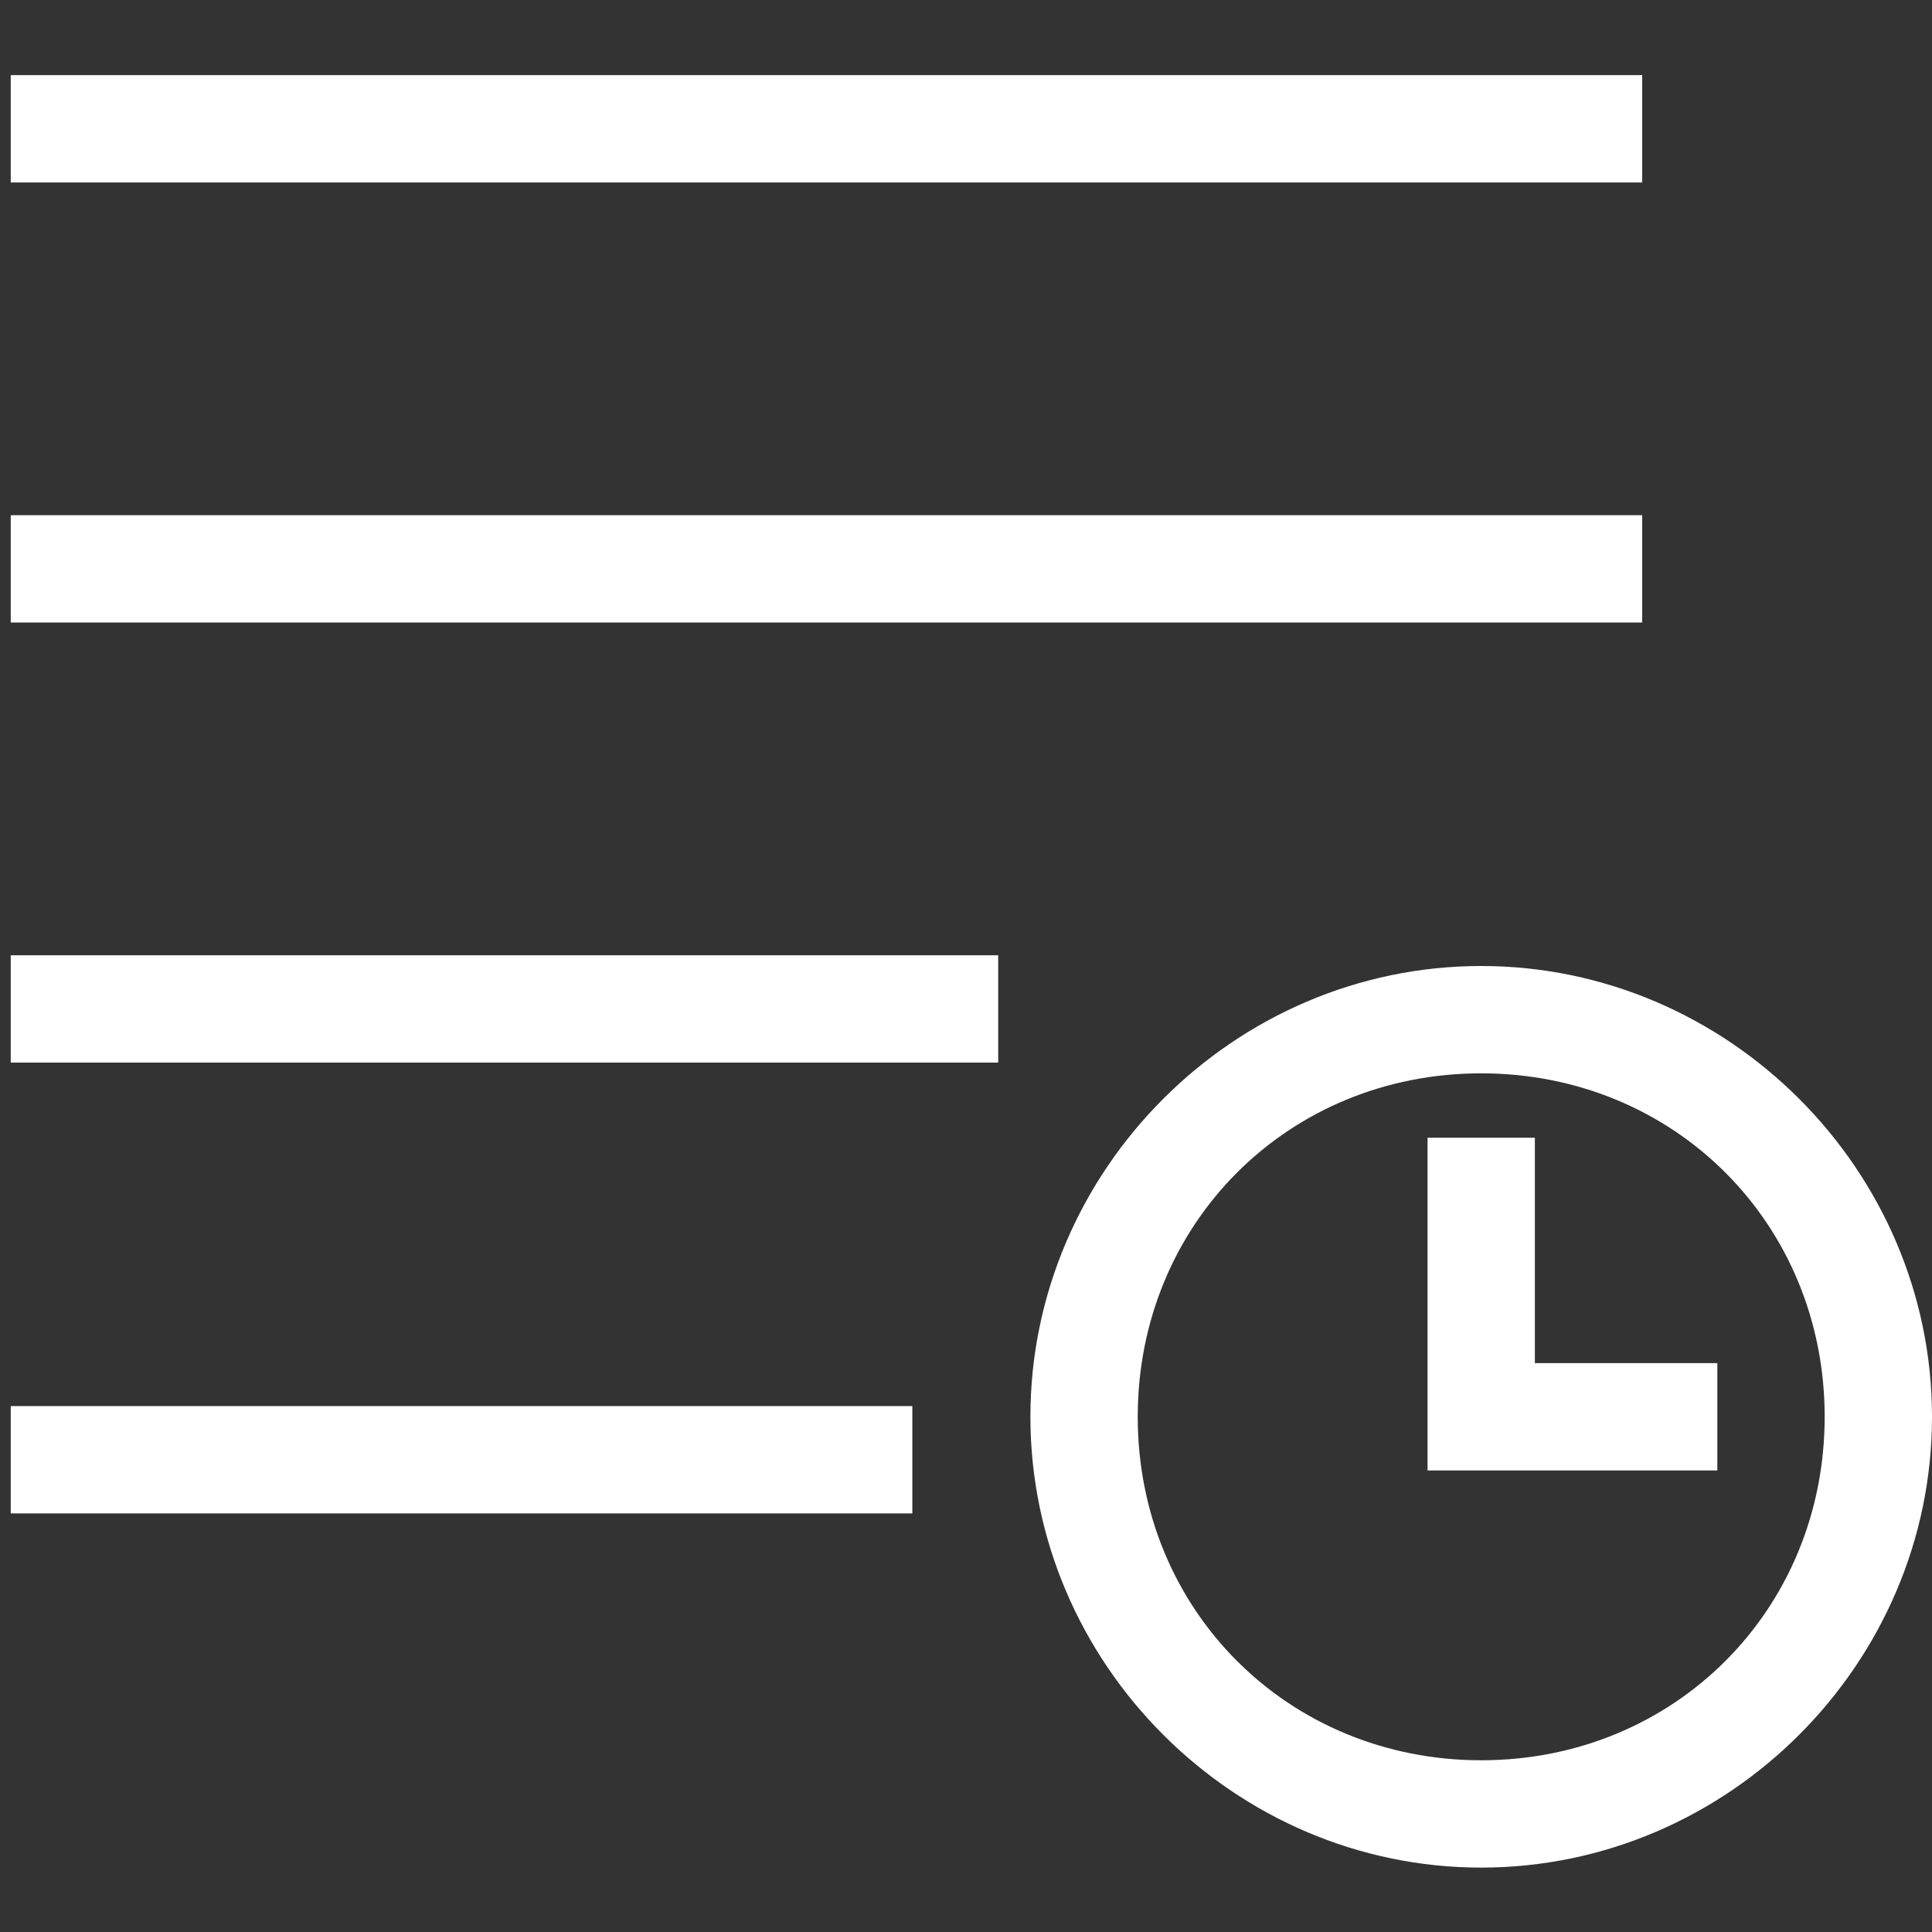 <svg xmlns="http://www.w3.org/2000/svg" width="32" height="32" viewBox="0 0 18 18"><rect x="0" y="0" width="18" height="18" fill="#333333" stroke="none"/><g fill="#FFF"><path d="M.1.7h15.2v1H.1zm0 4.1h15.2v1H.1zm0 4.1h9.2v1H.1zm0 4.2h8.4v1H.1zM13.8 10c1.8 0 3.2 1.4 3.2 3.2s-1.4 3.2-3.2 3.2-3.2-1.4-3.2-3.2S12 10 13.8 10m0-1c-2.3 0-4.2 1.9-4.2 4.2s1.9 4.2 4.2 4.2 4.2-1.9 4.2-4.2S16.1 9 13.8 9z"/><path d="M16 13.7h-2.7v-3.1h1v2.1H16z"/></g></svg>